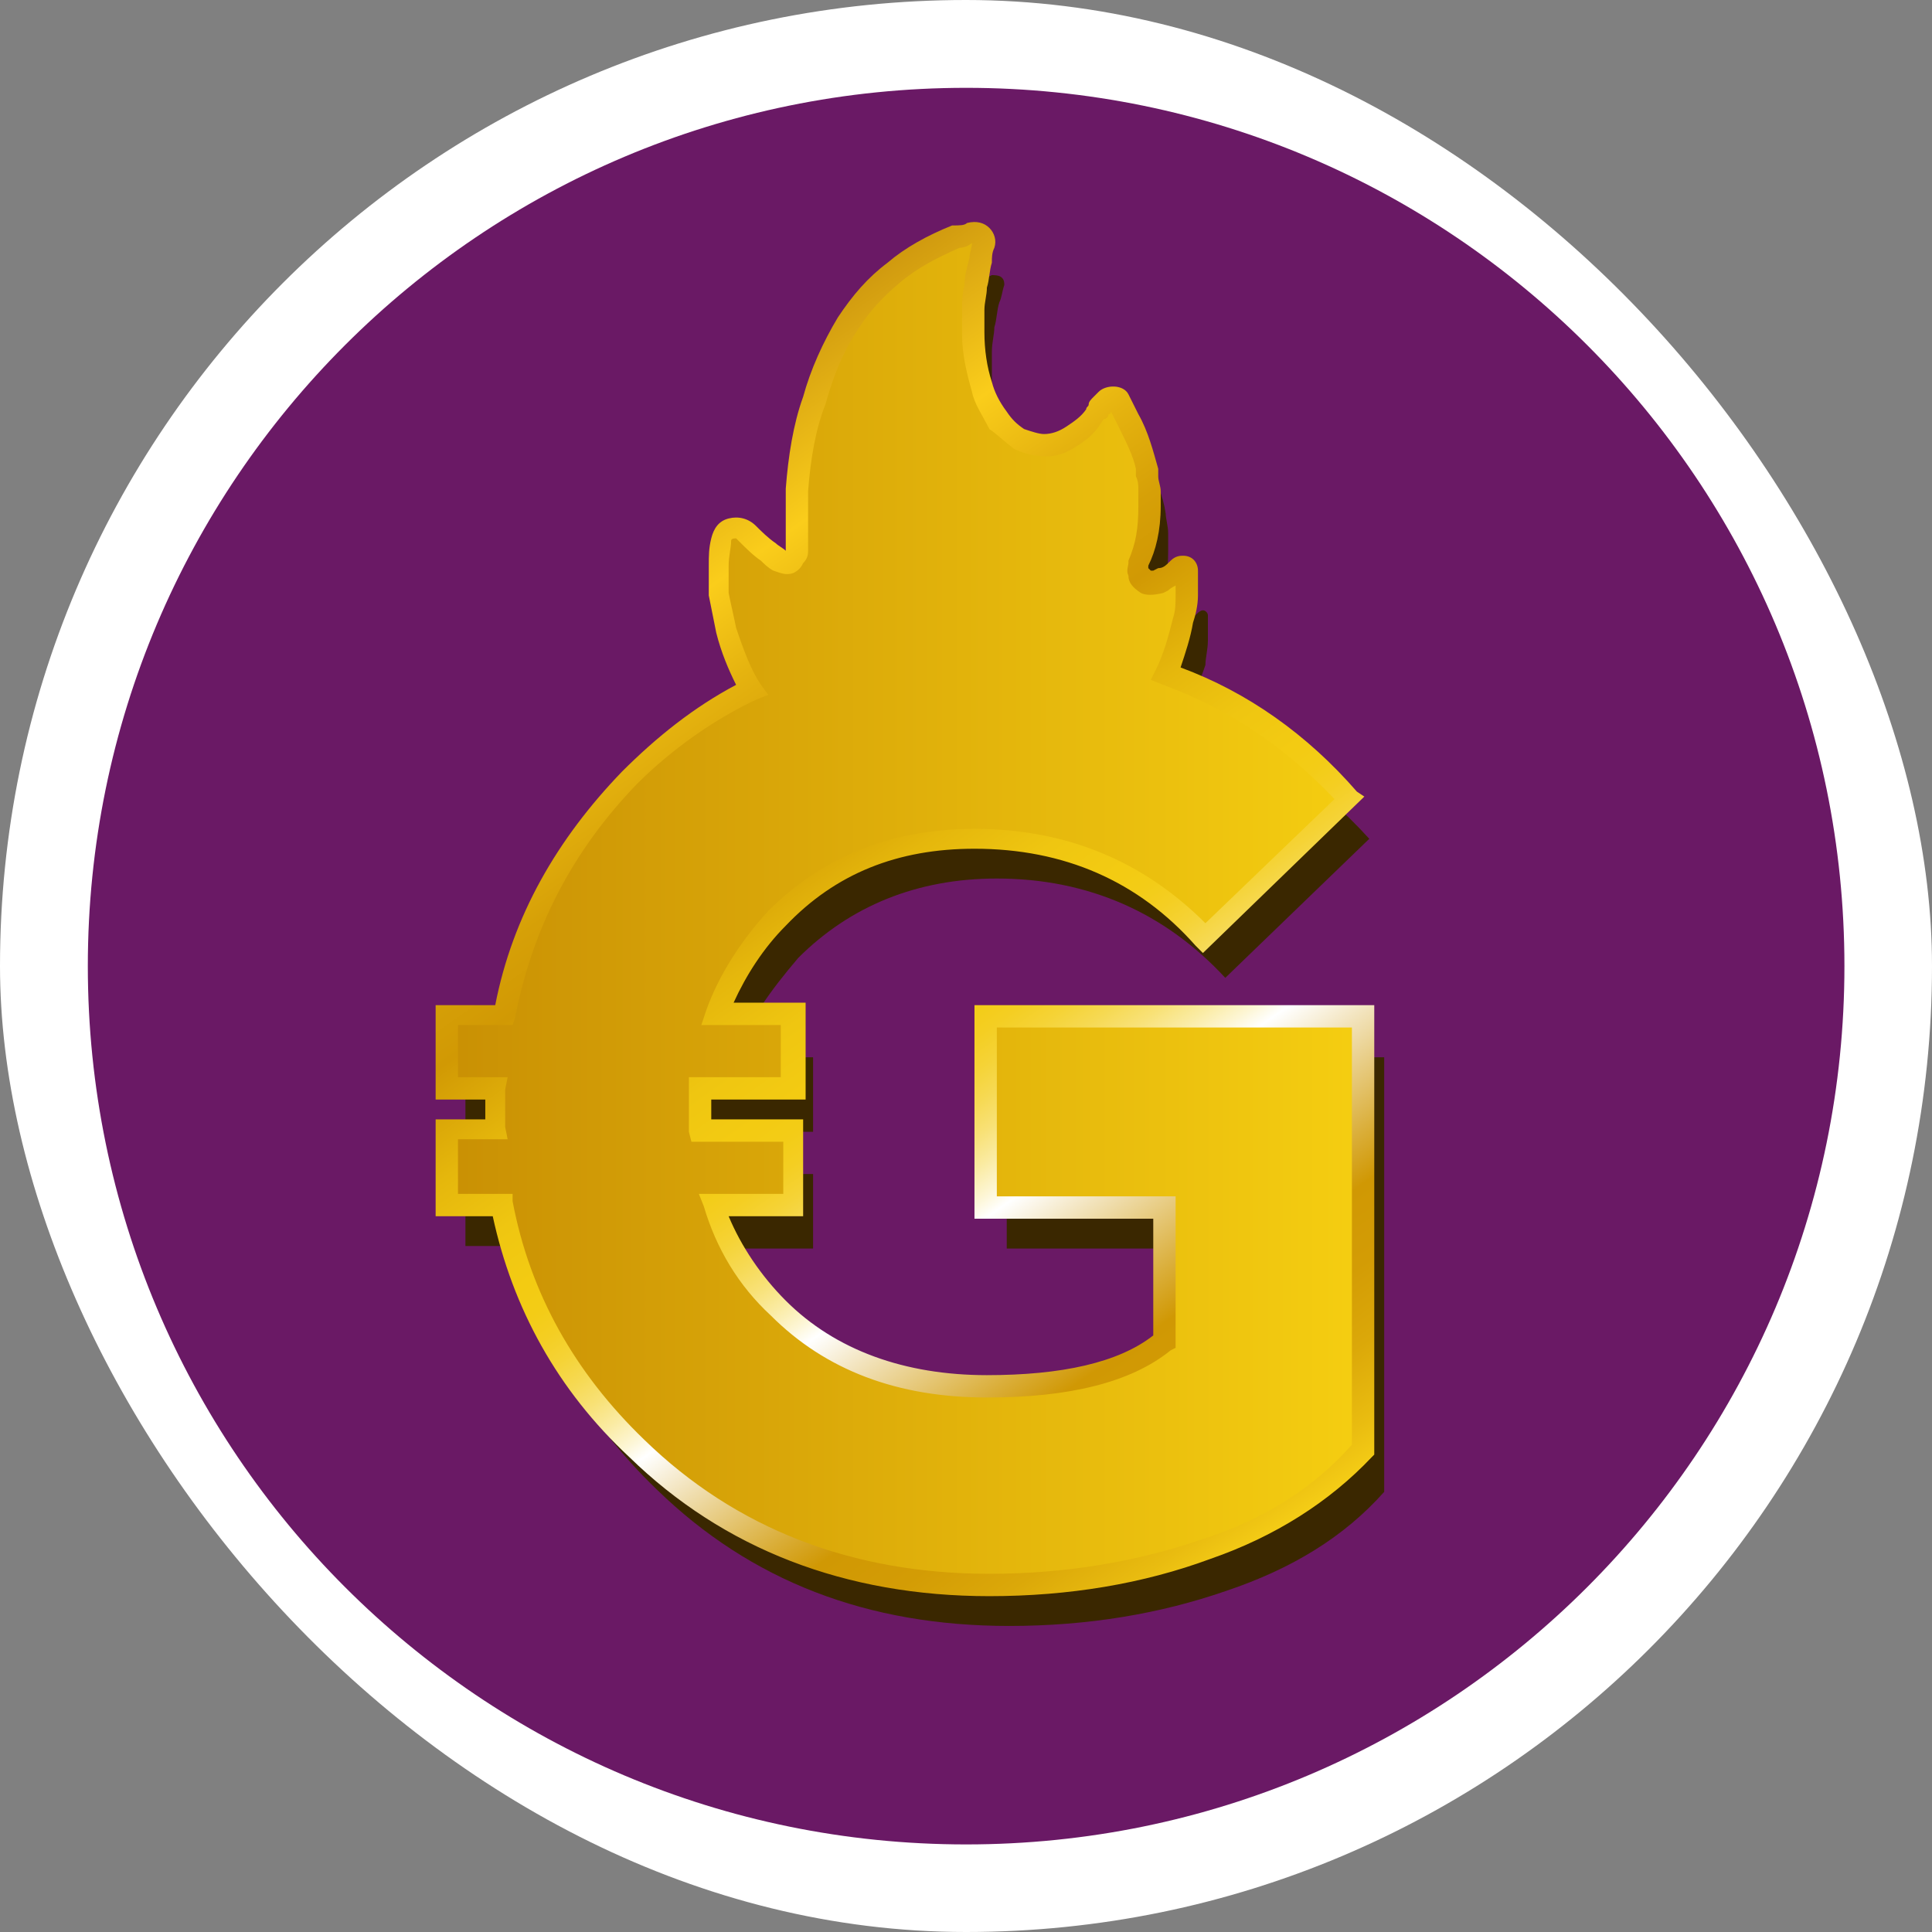 <svg width="250" height="250" viewBox="0 0 250 250" fill="none" xmlns="http://www.w3.org/2000/svg">
<rect x="0" y="0" width="250" height="250" fill="#808080" stroke="none"/>
<rect width="250" height="250" rx="125" fill="white"/>
<g clip-path="url(#clip0_242_94509)">
<path d="M125.016 238.668C187.784 238.668 238.668 187.784 238.668 125.016C238.668 62.249 187.784 11.365 125.016 11.365C62.249 11.365 11.365 62.249 11.365 125.016C11.365 187.784 62.249 238.668 125.016 238.668Z" fill="#6A1965"/>
<path d="M179.114 136.815V193.045C173.973 198.829 167.225 203.006 158.55 205.898C150.196 208.79 140.877 210.397 130.595 210.397C112.28 210.397 97.178 204.613 84.968 192.724C75.65 183.727 69.866 173.445 67.617 161.235H60.227V151.596H66.653V146.133H60.227V136.494H67.938C70.187 124.926 75.65 114.644 84.325 105.968C88.824 101.149 94.286 97.614 99.749 94.722C98.142 92.473 97.178 89.581 96.535 86.689C96.214 85.404 95.893 83.797 95.893 82.191V78.656C95.893 77.371 95.893 76.407 96.214 75.443C96.214 74.8 96.857 74.158 97.499 73.837C98.142 73.515 98.785 73.837 99.427 74.158C100.391 75.122 101.355 76.085 102.641 76.728C102.641 77.371 102.962 77.692 103.283 78.014C104.247 78.335 104.89 78.335 105.533 77.692C105.854 77.371 105.854 77.05 105.854 77.05V73.194C105.854 71.587 105.854 70.302 106.175 68.695C106.496 64.84 107.139 60.984 108.424 57.128C109.067 53.593 110.352 50.38 112.28 47.167C113.887 44.918 115.815 42.347 118.385 40.741C120.635 38.813 123.526 37.206 126.418 36.242C127.061 36.242 127.704 35.921 128.346 35.6C128.667 35.6 129.31 35.6 129.632 35.921C129.953 36.242 129.953 36.564 129.953 36.885C129.632 37.849 129.632 38.492 129.31 39.134C128.989 40.098 128.989 41.383 128.667 42.347C128.667 43.311 128.346 44.275 128.346 45.56V48.452C128.346 50.702 128.667 53.272 129.632 55.2C129.953 56.807 130.917 58.092 131.559 59.377C132.202 60.341 133.166 60.984 134.451 61.626C135.415 62.59 136.7 62.912 137.986 62.912C139.271 62.912 140.235 62.59 141.199 61.948C142.484 61.305 143.448 60.341 144.412 59.056C144.733 58.734 145.055 58.092 145.376 57.77C145.376 57.77 145.376 57.449 145.697 57.449C146.018 56.806 147.304 56.806 147.625 57.449C147.946 58.413 148.268 59.056 148.589 60.02C149.553 61.948 150.517 64.197 150.838 66.446C150.838 67.088 151.159 68.052 151.159 69.016V71.266C151.159 73.836 150.838 76.406 149.874 78.656C149.874 78.977 149.553 79.299 149.874 79.942C150.195 81.227 151.159 81.548 152.123 81.227C152.444 81.227 152.444 80.906 152.766 80.906C153.409 80.584 154.373 79.942 155.015 79.299C155.015 79.299 155.336 78.978 155.658 78.978C155.979 78.978 156.301 79.299 156.301 79.62V82.834C156.301 84.119 155.98 85.083 155.98 86.047C155.337 87.974 154.373 90.224 153.409 92.473C162.727 95.686 170.438 101.149 177.186 108.539L158.55 126.533C150.838 118.178 140.878 113.68 128.989 113.68C118.706 113.68 110.031 117.214 103.283 123.962C99.749 128.139 96.857 131.995 95.25 136.815H105.211V146.455H93.322V151.917H105.211V161.557H94.929C96.536 166.376 99.428 170.875 103.283 174.73C110.031 181.478 119.028 184.691 130.274 184.691C140.556 184.691 148.268 182.763 153.088 178.908V161.557H130.274V136.815H179.114L179.114 136.815Z" fill="#3A2700"/>
<path d="M176.548 131.354V187.585C171.407 193.368 164.659 197.545 155.983 200.437C147.629 203.65 138.311 204.936 128.029 204.936C109.713 204.936 94.612 199.152 82.402 187.263C73.083 178.587 67.3 167.984 65.05 155.774H57.66V146.134H64.086V140.672H57.66V131.032H65.372C67.3 119.786 72.762 109.504 81.438 100.829C86.257 96.009 91.399 92.153 97.182 89.582C95.897 87.012 94.612 84.442 93.969 81.55C93.648 79.943 93.327 78.337 93.005 76.73V73.195C93.005 71.91 93.005 70.946 93.327 69.982C93.327 69.34 93.969 68.697 94.612 68.376C95.254 68.054 95.897 68.376 96.218 68.697C97.504 69.661 98.468 70.625 99.431 71.589C99.753 71.91 100.396 72.231 100.717 72.553C101.36 72.874 102.323 72.874 102.645 72.231C102.966 71.91 102.966 71.589 102.966 71.267V67.733C102.966 66.126 102.966 64.841 103.287 63.234C103.608 59.379 104.251 55.523 105.536 51.667C106.5 48.132 108.107 44.919 110.035 41.706C111.642 39.457 113.57 36.886 116.14 35.28C118.068 33.352 120.96 32.067 123.852 30.781C124.494 30.781 125.137 30.46 125.78 30.139C126.101 30.139 126.744 30.139 127.065 30.46C127.386 30.782 127.386 31.103 127.386 31.424C127.065 32.388 127.065 33.031 126.744 33.995C126.422 34.959 126.422 36.244 126.101 37.208C126.101 38.172 125.78 39.136 125.78 40.421V43.313C125.78 45.562 126.101 48.133 127.065 50.061C127.386 51.667 128.351 52.953 128.993 54.238C129.957 55.202 130.599 55.844 131.885 56.808C132.849 57.451 134.134 57.772 135.419 57.451C136.704 57.451 137.669 57.13 138.632 56.487C139.918 55.844 140.882 54.88 141.524 53.595C141.845 53.273 142.167 52.631 142.488 52.31C142.488 52.31 142.488 51.988 142.81 51.988C143.131 51.346 144.416 51.346 144.737 51.988C145.058 52.631 145.701 53.595 146.023 54.237C146.987 56.166 147.95 58.415 148.272 60.664C148.272 61.306 148.593 62.27 148.593 63.234V65.484C148.593 68.054 148.272 70.625 147.308 72.874C147.308 73.195 146.987 73.516 147.308 74.159C147.629 75.123 148.593 75.766 149.878 75.445C150.2 75.445 150.2 75.123 150.521 75.123C151.164 74.802 152.128 74.159 152.77 73.517C152.77 73.517 153.092 73.195 153.413 73.195C153.734 73.195 154.055 73.517 154.055 73.838V77.051C154.055 78.337 153.734 79.301 153.734 80.264C152.771 82.514 151.807 84.763 150.842 87.012C160.161 90.225 167.872 95.688 174.62 103.078L155.983 121.393C148.272 113.039 138.311 108.541 126.422 108.541C116.14 108.541 107.465 112.075 100.716 118.823C96.861 122.678 94.29 126.856 92.684 131.354H102.644V140.993H90.756V146.456H102.644V156.095H92.362C93.969 161.237 96.861 165.735 100.716 169.591C107.464 176.338 116.461 179.552 127.707 179.552C137.989 179.552 145.701 177.624 150.52 173.768V156.095H127.707V131.354H176.547L176.548 131.354Z" fill="url(#paint0_linear_242_94509)"/>
<path d="M128.025 206.542C109.389 206.542 93.644 200.436 81.434 188.548C72.116 179.872 66.332 169.269 63.761 157.38H56.371V144.848H62.797V142.278H56.371V130.068H64.083C66.332 118.5 72.116 108.539 80.47 99.864C84.969 95.365 89.788 91.51 95.251 88.618C94.287 86.69 93.323 84.441 92.68 81.87C92.359 80.263 92.037 78.657 91.716 77.05V73.195C91.716 71.909 91.716 70.945 92.037 69.66C92.359 68.375 93.001 67.411 94.287 67.09C95.572 66.768 96.857 67.09 97.821 68.053C98.464 68.696 99.428 69.66 100.392 70.303C100.713 70.624 101.356 70.945 101.677 71.267V63.234C101.998 59.057 102.641 54.88 103.926 51.345C104.89 47.81 106.497 44.276 108.424 41.063C110.352 38.171 112.281 35.922 114.851 33.994C117.1 32.066 119.992 30.459 123.205 29.174C124.169 29.174 124.812 29.174 125.133 28.853C126.418 28.531 127.382 28.853 128.025 29.495C128.668 30.138 128.989 31.102 128.668 32.066C128.346 32.708 128.346 33.351 128.346 33.994C128.025 34.958 128.025 36.243 127.704 37.207C127.704 38.171 127.383 39.135 127.383 40.099V42.991C127.383 45.24 127.704 47.489 128.346 49.417C128.668 50.702 129.31 51.988 130.274 53.273C130.917 54.237 131.56 54.88 132.523 55.522C133.488 55.843 134.451 56.165 135.094 56.165C136.058 56.165 137.022 55.843 137.986 55.201C138.95 54.558 139.914 53.916 140.556 52.952C140.556 52.63 140.878 52.63 140.878 52.309C140.878 51.988 141.199 51.666 141.52 51.345L142.163 50.702C143.127 49.738 145.376 49.738 146.019 51.024L147.304 53.594C148.59 55.843 149.232 58.414 149.875 60.663V61.627C149.875 62.27 150.196 62.913 150.196 63.555V65.483C150.196 68.697 149.553 71.267 148.59 73.195V73.516L148.911 73.837H149.232L149.874 73.516C150.517 73.516 150.839 73.195 151.481 72.552C152.124 71.91 152.766 71.91 153.088 71.91C154.373 71.91 155.016 72.874 155.016 73.837V77.05C155.016 78.336 154.694 79.621 154.373 80.585C154.052 82.513 153.409 84.441 152.766 86.369C161.442 89.582 169.154 95.044 175.58 102.435L176.544 103.077L155.658 123.32L154.694 122.356C147.304 114.002 137.664 109.825 126.097 109.825C116.136 109.825 108.103 113.038 101.677 119.786C98.785 122.678 96.536 126.212 94.929 129.747H104.247V142.278H92.037V144.849H103.926V157.38H94.287C95.893 161.236 98.464 165.092 101.677 168.305C108.103 174.731 117.1 177.944 127.704 177.944C137.343 177.944 144.734 176.337 149.232 172.803V157.701H126.097V130.068H177.829V188.226L177.508 188.548C172.046 194.331 164.976 198.83 156.622 201.722C147.947 204.935 138.307 206.542 128.025 206.542ZM59.263 154.488H66.332V155.452C68.581 167.341 74.365 177.623 83.362 186.298C95.251 197.866 110.352 203.65 128.025 203.65C137.985 203.65 147.304 202.043 155.658 199.151C163.691 196.58 170.117 192.404 174.937 186.941V132.96H128.989V154.809H152.124V174.41L151.481 174.731C146.34 178.908 138.307 180.836 127.704 180.836C116.136 180.836 106.818 177.302 99.749 170.232C95.572 166.377 92.68 161.557 91.073 156.095L90.431 154.488H101.355V147.74H89.467L89.145 146.455V139.386H101.034V132.638H90.752L91.394 130.71C93.001 126.212 95.893 121.713 99.427 117.858C106.496 110.789 115.493 107.254 126.096 107.254C137.985 107.254 147.946 111.431 155.979 119.464L172.688 103.398C166.261 96.651 159.192 91.831 150.517 88.618L148.91 87.975L149.553 86.69C150.517 84.762 151.16 82.513 151.802 79.942C152.123 78.978 152.123 78.014 152.123 77.05V75.765C152.123 75.765 151.481 76.086 151.16 76.407L150.517 76.729C149.231 77.05 148.268 77.05 147.625 76.729C146.661 76.086 146.018 75.444 146.018 74.479C145.697 73.837 146.018 73.194 146.018 72.873V72.552C146.982 70.302 147.303 68.374 147.303 65.483V63.233C147.303 62.912 147.303 62.27 146.982 61.627V60.663C146.661 59.056 145.697 57.128 144.733 55.2L143.769 53.272C143.769 53.272 143.769 53.594 143.448 53.594C143.448 53.915 143.127 54.236 142.805 54.236C141.842 55.843 140.877 56.807 139.271 57.771C138.307 58.414 137.022 59.056 135.415 59.056C134.13 59.056 132.523 58.735 131.238 58.092C129.953 57.128 128.989 56.164 128.025 55.522C127.061 53.594 126.097 52.308 125.775 50.702C125.133 48.453 124.49 45.882 124.49 43.312V40.098C124.49 39.135 124.49 38.17 124.811 36.885C124.811 35.6 125.133 34.636 125.454 33.351C125.454 32.708 125.775 32.066 125.775 31.423C125.454 31.744 124.811 32.065 124.169 32.065C121.277 33.351 118.706 34.636 116.457 36.564C114.529 38.17 112.601 40.098 110.994 42.669C109.067 45.561 107.781 48.774 106.817 52.309C105.532 55.522 104.889 59.377 104.568 63.554V71.266C104.568 71.588 104.568 72.23 103.925 72.873C103.604 73.515 103.283 73.837 102.64 74.158C101.676 74.479 101.034 74.158 100.07 73.837C99.427 73.516 98.784 72.873 98.463 72.552C97.499 71.909 96.535 70.945 95.571 69.981L95.25 69.66C94.821 69.66 94.607 69.767 94.607 69.981C94.607 70.945 94.286 71.909 94.286 73.194V76.728C94.607 78.335 94.928 79.62 95.25 81.227C96.214 84.119 97.178 86.69 98.463 88.617L99.427 89.903L97.82 90.546C92.358 93.116 86.895 96.972 82.397 101.47C74.043 110.146 68.902 120.107 66.652 131.674L66.331 132.638H59.262V139.386H65.688L65.367 140.992V145.812L65.688 147.419H59.262V154.487L59.263 154.488ZM101.677 71.267C101.677 71.481 101.677 71.481 101.677 71.267V71.267Z" fill="url(#paint1_linear_242_94509)"/>
</g>
<defs>
<linearGradient id="paint0_linear_242_94509" x1="57.66" y1="117.537" x2="176.548" y2="117.537" gradientUnits="userSpaceOnUse">
<stop stop-color="#C99004"/>
<stop offset="1" stop-color="#F5CE11"/>
</linearGradient>
<linearGradient id="paint1_linear_242_94509" x1="166.494" y1="197.447" x2="72.649" y2="63.419" gradientUnits="userSpaceOnUse">
<stop stop-color="#F5CD16"/>
<stop offset="0.033" stop-color="#E9BC10"/>
<stop offset="0.084" stop-color="#DBA809"/>
<stop offset="0.136" stop-color="#D39C05"/>
<stop offset="0.187" stop-color="#D09804"/>
<stop offset="0.221" stop-color="#DAAE39"/>
<stop offset="0.298" stop-color="#F2E3BC"/>
<stop offset="0.336" stop-color="white"/>
<stop offset="0.351" stop-color="#FDF6D5"/>
<stop offset="0.372" stop-color="#FAEBA2"/>
<stop offset="0.393" stop-color="#F8E176"/>
<stop offset="0.415" stop-color="#F6D952"/>
<stop offset="0.436" stop-color="#F5D336"/>
<stop offset="0.458" stop-color="#F4CE22"/>
<stop offset="0.479" stop-color="#F3CC16"/>
<stop offset="0.501" stop-color="#F3CB12"/>
<stop offset="0.548" stop-color="#EFC611"/>
<stop offset="0.607" stop-color="#E5B70C"/>
<stop offset="0.67" stop-color="#D49E05"/>
<stop offset="0.681" stop-color="#D19904"/>
<stop offset="0.73" stop-color="#D6A007"/>
<stop offset="0.799" stop-color="#E5B30F"/>
<stop offset="0.87" stop-color="#FACD1B"/>
<stop offset="1" stop-color="#D09A0F"/>
</linearGradient>
<clipPath id="clip0_242_94509">
<rect width="227.302" height="227.302" fill="white" transform="translate(11.365 11.363)"/>
</clipPath>
</defs>
</svg>
